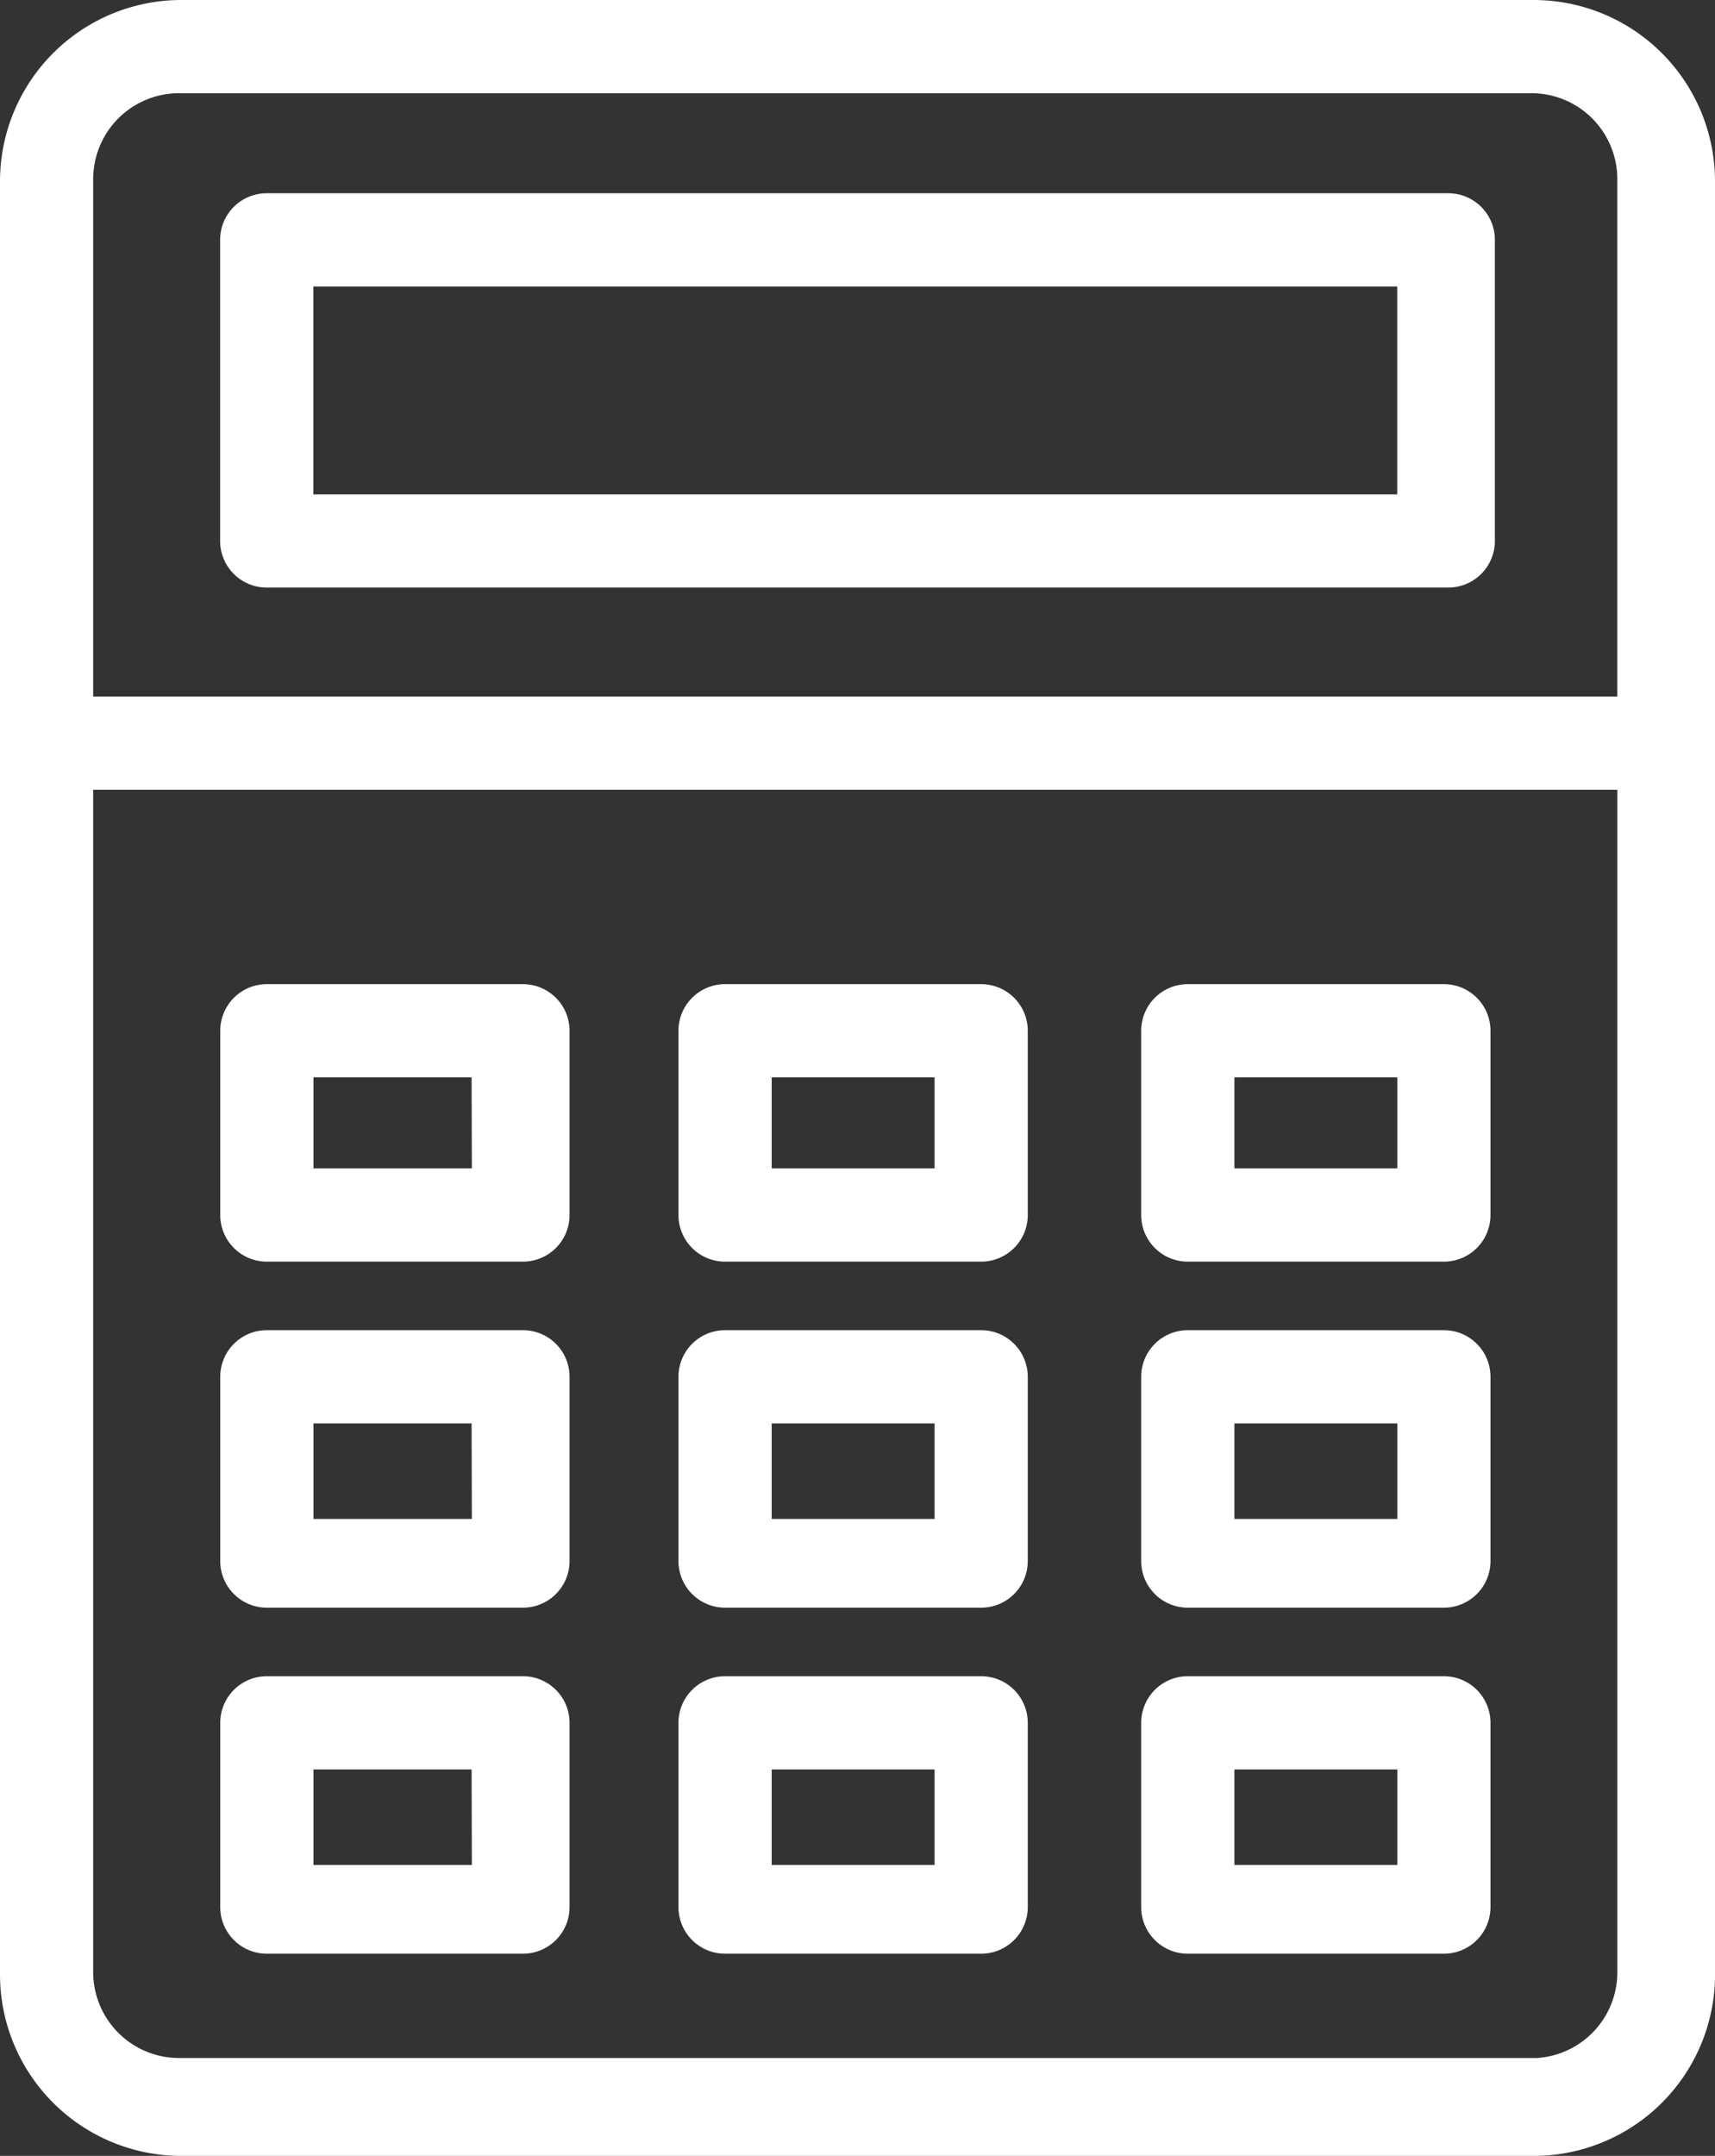 <svg xmlns="http://www.w3.org/2000/svg" width="40.25" height="50.583" viewBox="0 0 40.25 50.583">
  <rect x="0" y="0" width="40.25" height="50.583" fill="#333333" stroke="none"/>
  <g id="calculator" transform="translate(-67.75 -18.75)">
    <path id="Path_824" data-name="Path 824" d="M107.75,23.007A4.007,4.007,0,0,0,103.744,19H72.007A4.007,4.007,0,0,0,68,23.007v42.07a4.007,4.007,0,0,0,4.007,4.007h31.737a4.007,4.007,0,0,0,4.007-4.007Zm-35.77-2.32h31.684a2.266,2.266,0,0,1,2.293,2.279V35.343H69.687V22.966a2.266,2.266,0,0,1,2.293-2.279Zm31.684,46.6H71.98a2.266,2.266,0,0,1-2.293-2.279V37.03h36.271V65.012a2.266,2.266,0,0,1-2.293,2.279Z" fill="#fff" stroke="#fff" stroke-width="0.5"/>
    <path id="Path_825" data-name="Path 825" d="M146.417,62.844a.844.844,0,0,0-.844-.844h-27.73a.844.844,0,0,0-.844.844v7.064a.844.844,0,0,0,.844.844h27.73a.844.844,0,0,0,.844-.844Zm-27.73.844h25.938v5.377H118.687Z" transform="translate(-43.833 -38.466)" fill="#fff" stroke="#fff" stroke-width="0.5"/>
    <path id="Path_826" data-name="Path 826" d="M124.7,238.844a.844.844,0,0,0-.844-.844h-6.01a.844.844,0,0,0-.844.844v4.323a.844.844,0,0,0,.844.844h6.01a.844.844,0,0,0,.844-.844Zm-1.792,3.479h-4.218v-2.636H122.9Z" transform="translate(-43.833 -195.909)" fill="#fff" stroke="#fff" stroke-width="0.5"/>
    <path id="Path_827" data-name="Path 827" d="M124.7,315.844a.844.844,0,0,0-.844-.844h-6.01a.844.844,0,0,0-.844.844v4.323a.844.844,0,0,0,.844.844h6.01a.844.844,0,0,0,.844-.844Zm-1.792,3.585h-4.218v-2.741H122.9Z" transform="translate(-43.833 -264.79)" fill="#fff" stroke="#fff" stroke-width="0.5"/>
    <path id="Path_828" data-name="Path 828" d="M124.7,392.844a.844.844,0,0,0-.844-.844h-6.01a.844.844,0,0,0-.844.844v4.323a.844.844,0,0,0,.844.844h6.01a.844.844,0,0,0,.844-.844Zm-1.792,3.585h-4.218v-2.741H122.9Z" transform="translate(-43.833 -333.671)" fill="#fff" stroke="#fff" stroke-width="0.5"/>
    <path id="Path_829" data-name="Path 829" d="M226.7,238.844a.844.844,0,0,0-.844-.844h-6.01a.844.844,0,0,0-.844.844v4.323a.844.844,0,0,0,.844.844h6.01a.844.844,0,0,0,.844-.844Zm-1.687,3.479h-4.323v-2.636h4.323Z" transform="translate(-135.079 -195.909)" fill="#fff" stroke="#fff" stroke-width="0.5"/>
    <path id="Path_830" data-name="Path 830" d="M226.7,315.844a.844.844,0,0,0-.844-.844h-6.01a.844.844,0,0,0-.844.844v4.323a.844.844,0,0,0,.844.844h6.01a.844.844,0,0,0,.844-.844Zm-1.687,3.585h-4.323v-2.741h4.323Z" transform="translate(-135.079 -264.79)" fill="#fff" stroke="#fff" stroke-width="0.5"/>
    <path id="Path_831" data-name="Path 831" d="M226.7,392.844a.844.844,0,0,0-.844-.844h-6.01a.844.844,0,0,0-.844.844v4.323a.844.844,0,0,0,.844.844h6.01a.844.844,0,0,0,.844-.844Zm-1.687,3.585h-4.323v-2.741h4.323Z" transform="translate(-135.079 -333.671)" fill="#fff" stroke="#fff" stroke-width="0.5"/>
    <path id="Path_832" data-name="Path 832" d="M329.7,238.844a.844.844,0,0,0-.844-.844h-6.01a.844.844,0,0,0-.844.844v4.323a.844.844,0,0,0,.844.844h6.01a.844.844,0,0,0,.844-.844Zm-1.687,3.479h-4.323v-2.636h4.323Z" transform="translate(-227.219 -195.909)" fill="#fff" stroke="#fff" stroke-width="0.5"/>
    <path id="Path_833" data-name="Path 833" d="M329.7,315.844a.844.844,0,0,0-.844-.844h-6.01a.844.844,0,0,0-.844.844v4.323a.844.844,0,0,0,.844.844h6.01a.844.844,0,0,0,.844-.844Zm-1.687,3.585h-4.323v-2.741h4.323Z" transform="translate(-227.219 -264.79)" fill="#fff" stroke="#fff" stroke-width="0.5"/>
    <path id="Path_834" data-name="Path 834" d="M329.7,392.844a.844.844,0,0,0-.844-.844h-6.01a.844.844,0,0,0-.844.844v4.323a.844.844,0,0,0,.844.844h6.01a.844.844,0,0,0,.844-.844Zm-1.687,3.585h-4.323v-2.741h4.323Z" transform="translate(-227.219 -333.671)" fill="#fff" stroke="#fff" stroke-width="0.5"/>
  </g>
</svg>
